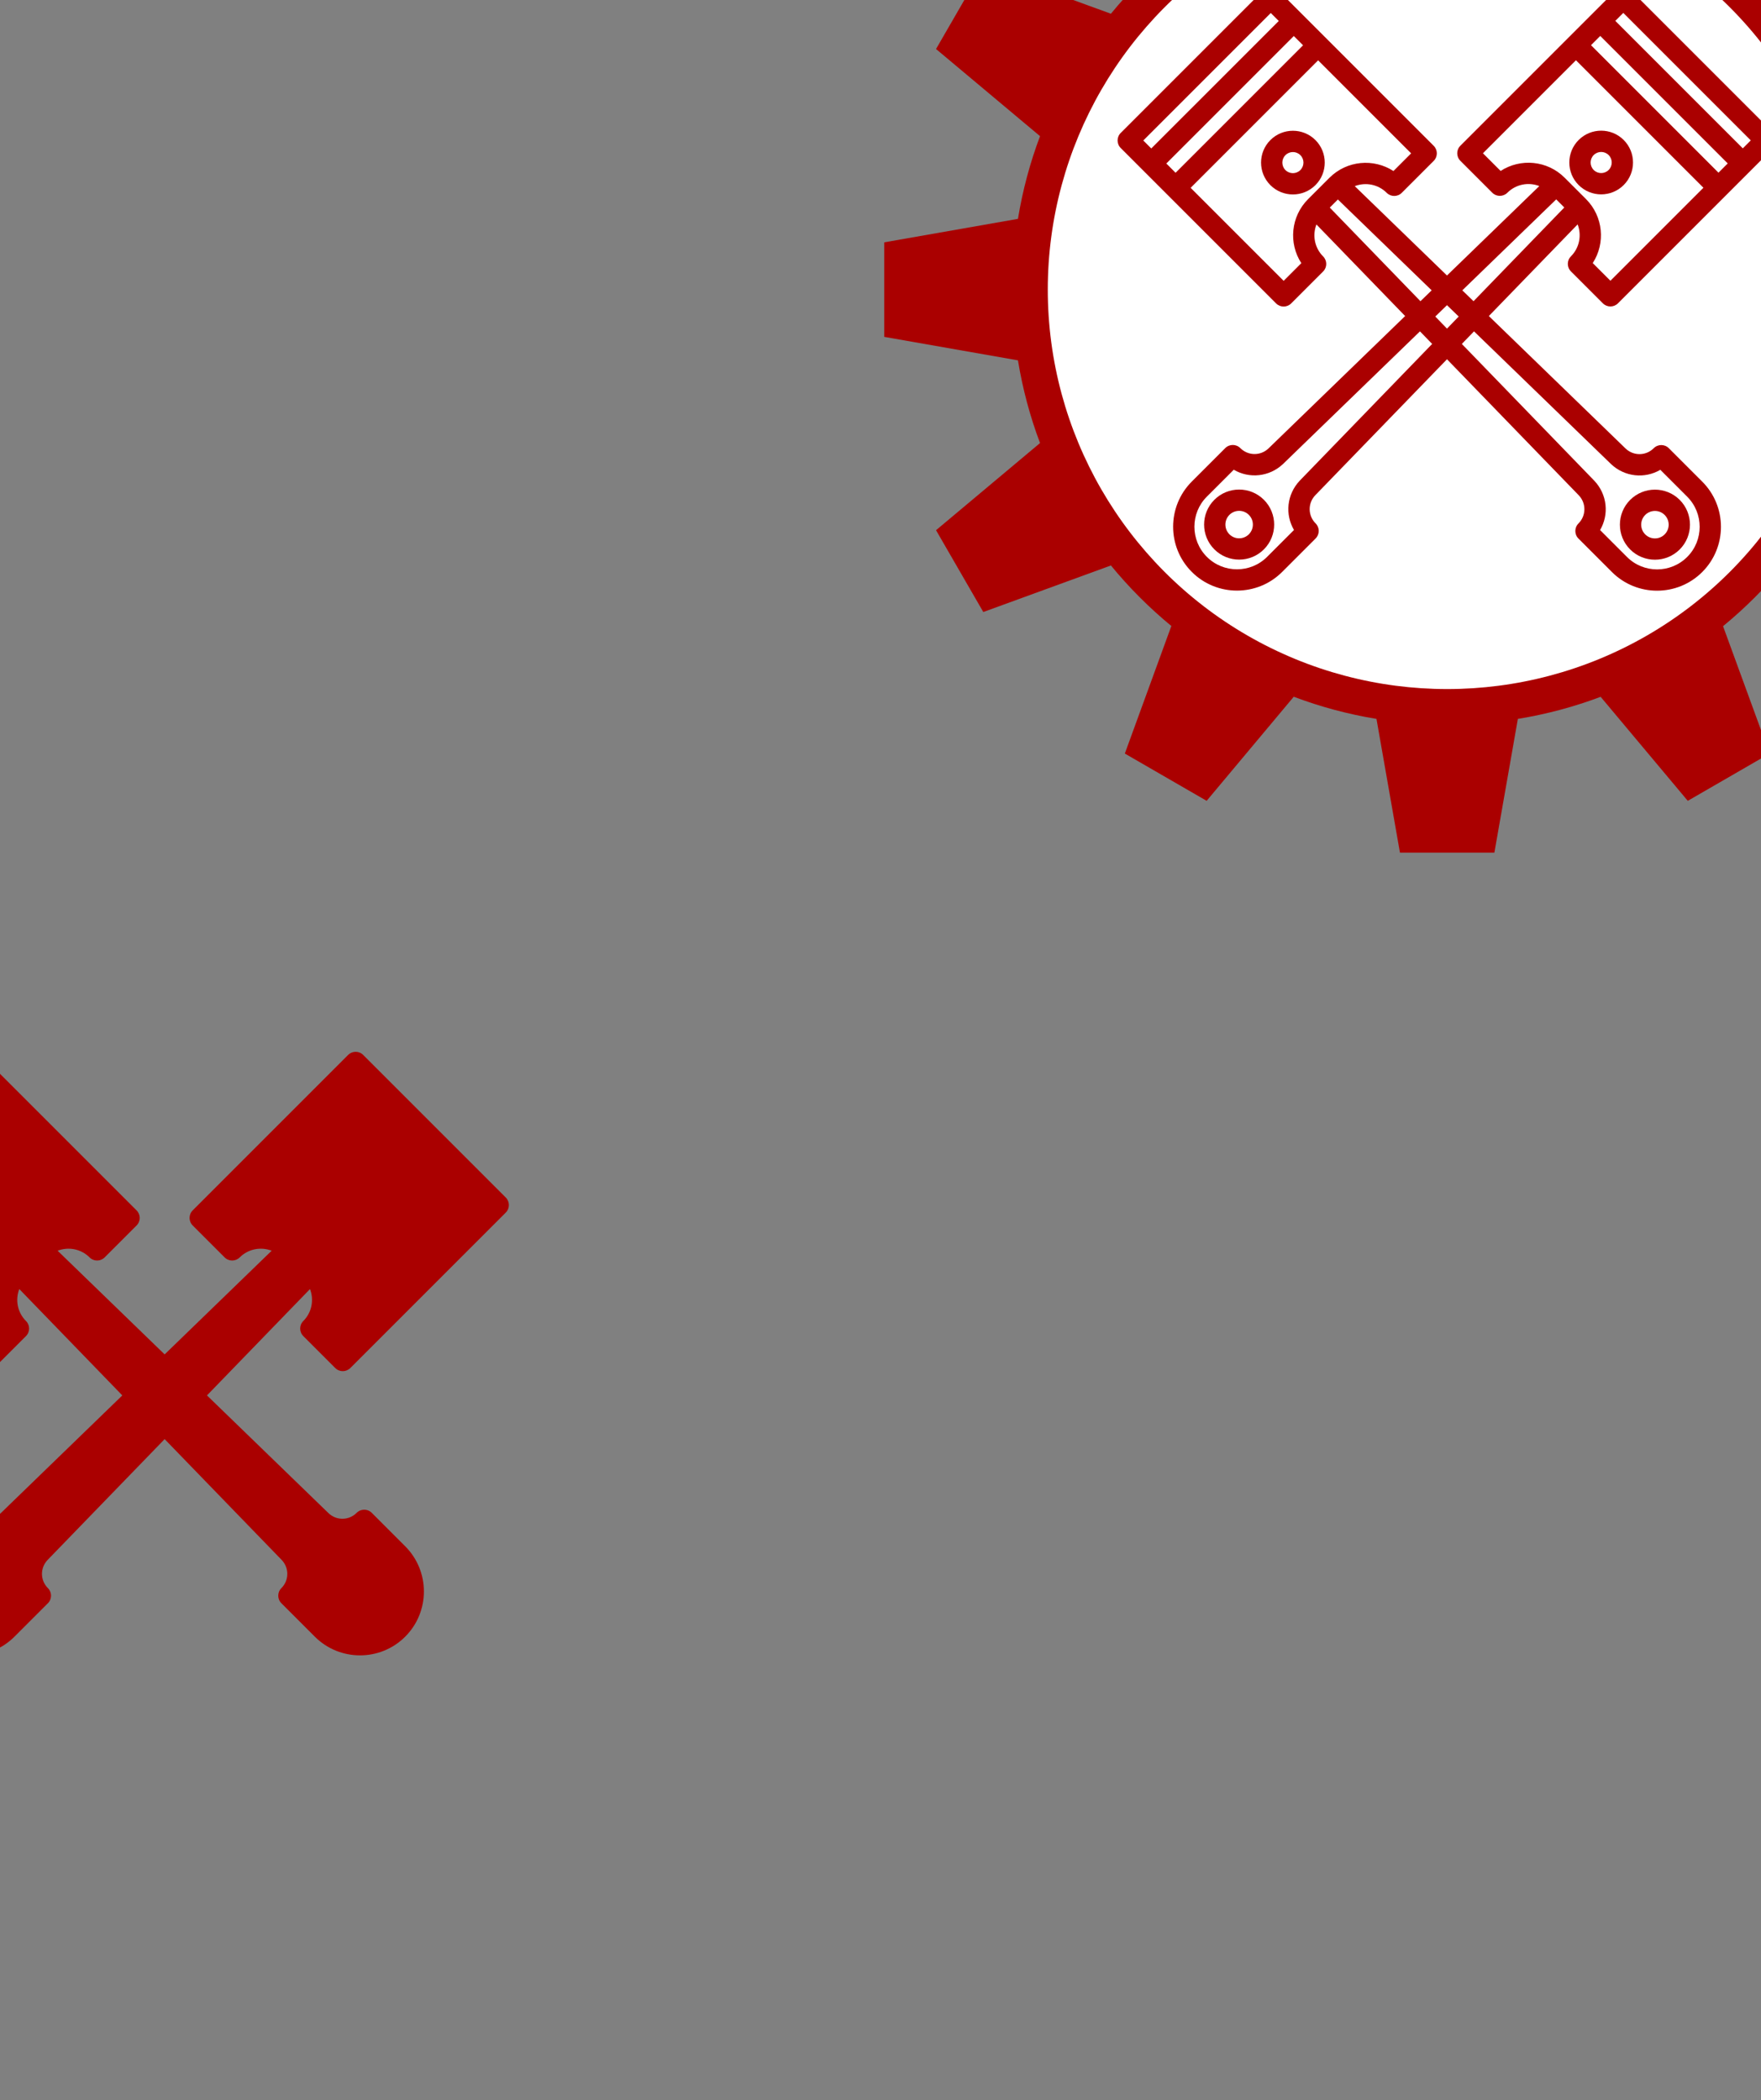 <?xml version="1.0" encoding="UTF-8" standalone="no"?>
<!-- Created with Inkscape (http://www.inkscape.org/) -->

<svg
   xmlns:dc="http://purl.org/dc/elements/1.1/"
   xmlns:cc="http://creativecommons.org/ns#"
   xmlns:rdf="http://www.w3.org/1999/02/22-rdf-syntax-ns#"
   xmlns:svg="http://www.w3.org/2000/svg"
   xmlns="http://www.w3.org/2000/svg"
   xmlns:sodipodi="http://sodipodi.sourceforge.net/DTD/sodipodi-0.dtd"
   xmlns:inkscape="http://www.inkscape.org/namespaces/inkscape"
   version="1.1"
   id="svg2"
   xml:space="preserve"
   width="609.933"
   height="727.32"
   viewBox="0 0 609.933 727.32"
   sodipodi:docname="piston_delete.svg"
   inkscape:version="0.92.5 (2060ec1f9f, 2020-04-08)"><rect x="0" y="0" width="609.933" height="727.32" fill="#808080" stroke="none"/><defs
     id="defs6">
	
	
	

	
	
	
</defs><sodipodi:namedview
     pagecolor="#ffffff"
     bordercolor="#666666"
     borderopacity="1"
     objecttolerance="10"
     gridtolerance="10"
     guidetolerance="10"
     inkscape:pageopacity="0"
     inkscape:pageshadow="2"
     inkscape:window-width="1920"
     inkscape:window-height="1053"
     id="namedview4"
     showgrid="false"
     inkscape:zoom="0.91776494"
     inkscape:cx="378.38896"
     inkscape:cy="463.8643"
     inkscape:window-x="1366"
     inkscape:window-y="0"
     inkscape:window-maximized="1"
     inkscape:current-layer="g10" /><g
     id="g10"
     inkscape:groupmode="layer"
     inkscape:label="ink_ext_XXXXXX"
     transform="matrix(1.333,0,0,-1.333,0,727.32)"><g
       style="fill:#aa0000"
       id="g3803"
       transform="matrix(0.75,0,0,-0.75,-3.985,477.962)">
</g><g
       style="fill:#aa0000"
       id="g3805"
       transform="matrix(0.75,0,0,-0.75,-3.985,477.962)">
</g><g
       style="fill:#aa0000"
       id="g3807"
       transform="matrix(0.75,0,0,-0.75,-3.985,477.962)">
</g><g
       style="fill:#aa0000"
       id="g3809"
       transform="matrix(0.75,0,0,-0.75,-3.985,477.962)">
</g><g
       style="fill:#aa0000"
       id="g3811"
       transform="matrix(0.75,0,0,-0.75,-3.985,477.962)">
</g><g
       style="fill:#aa0000"
       id="g3813"
       transform="matrix(0.75,0,0,-0.75,-3.985,477.962)">
</g><g
       style="fill:#aa0000"
       id="g3815"
       transform="matrix(0.75,0,0,-0.75,-3.985,477.962)">
</g><g
       style="fill:#aa0000"
       id="g3817"
       transform="matrix(0.75,0,0,-0.75,-3.985,477.962)">
</g><g
       style="fill:#aa0000"
       id="g3819"
       transform="matrix(0.75,0,0,-0.75,-3.985,477.962)">
</g><g
       style="fill:#aa0000"
       id="g3821"
       transform="matrix(0.75,0,0,-0.75,-3.985,477.962)">
</g><g
       style="fill:#aa0000"
       id="g3823"
       transform="matrix(0.75,0,0,-0.75,-3.985,477.962)">
</g><g
       style="fill:#aa0000"
       id="g3825"
       transform="matrix(0.75,0,0,-0.75,-3.985,477.962)">
</g><g
       style="fill:#aa0000"
       id="g3827"
       transform="matrix(0.75,0,0,-0.75,-3.985,477.962)">
</g><g
       style="fill:#aa0000"
       id="g3829"
       transform="matrix(0.75,0,0,-0.75,-3.985,477.962)">
</g><g
       style="fill:#aa0000"
       id="g3831"
       transform="matrix(0.75,0,0,-0.75,-3.985,477.962)">
</g><g
       id="g3869"
       style="fill:#aa0000"
       transform="matrix(0.75,0,0,-0.75,42.596,500.027)">
</g><g
       id="g3871"
       style="fill:#aa0000"
       transform="matrix(0.75,0,0,-0.75,42.596,500.027)">
</g><g
       id="g3873"
       style="fill:#aa0000"
       transform="matrix(0.75,0,0,-0.75,42.596,500.027)">
</g><g
       id="g3875"
       style="fill:#aa0000"
       transform="matrix(0.75,0,0,-0.75,42.596,500.027)">
</g><g
       id="g3877"
       style="fill:#aa0000"
       transform="matrix(0.75,0,0,-0.75,42.596,500.027)">
</g><g
       id="g3879"
       style="fill:#aa0000"
       transform="matrix(0.75,0,0,-0.75,42.596,500.027)">
</g><g
       id="g3881"
       style="fill:#aa0000"
       transform="matrix(0.75,0,0,-0.75,42.596,500.027)">
</g><g
       id="g3883"
       style="fill:#aa0000"
       transform="matrix(0.75,0,0,-0.75,42.596,500.027)">
</g><g
       id="g3885"
       style="fill:#aa0000"
       transform="matrix(0.75,0,0,-0.75,42.596,500.027)">
</g><g
       id="g3887"
       style="fill:#aa0000"
       transform="matrix(0.75,0,0,-0.75,42.596,500.027)">
</g><g
       id="g3889"
       style="fill:#aa0000"
       transform="matrix(0.75,0,0,-0.75,42.596,500.027)">
</g><g
       id="g3891"
       style="fill:#aa0000"
       transform="matrix(0.75,0,0,-0.75,42.596,500.027)">
</g><g
       id="g3893"
       style="fill:#aa0000"
       transform="matrix(0.75,0,0,-0.75,42.596,500.027)">
</g><g
       id="g3895"
       style="fill:#aa0000"
       transform="matrix(0.75,0,0,-0.75,42.596,500.027)">
</g><g
       id="g3897"
       style="fill:#aa0000"
       transform="matrix(0.75,0,0,-0.75,42.596,500.027)">
</g><g
       id="g4902"><g
         transform="translate(-134.314)"
         id="g4887"><g
           transform="matrix(0.75,0,0,-0.75,164.856,944.75)"
           inkscape:label="Layer 1"
           id="layer1"
           inkscape:export-filename="/home/bartek/AndroidStudioProjects/GaslandsBuilder/pngs/piston_remove.png"
           inkscape:export-xdpi="96"
           inkscape:export-ydpi="96"><path
             d="m 444.279,437.455 -8.125,46.281 0.031,0.031 c -9.932,1.623 -19.54,4.224 -28.719,7.688 v -0.031 l -30.156,-36.031 -28.344,16.375 16.094,44.125 0.062,0.031 c -7.684,6.308 -14.727,13.375 -21.031,21.063 l -0.031,-0.094 -44.125,-16.094 -16.375,28.344 36.031,30.188 c -3.458,9.171 -6.036,18.765 -7.656,28.688 l -0.031,-0.031 -46.281,8.125 v 32.75 l 46.281,8.125 0.031,-0.031 c 1.62,9.922 4.198,19.517 7.656,28.688 l -36.031,30.188 16.375,28.344 44.125,-16.094 0.031,-0.094 c 6.304,7.687 13.347,14.755 21.031,21.062 l -0.062,0.031 -16.094,44.125 28.344,16.375 30.156,-36.031 v -0.031 c 9.178,3.464 18.787,6.065 28.719,7.688 l -0.031,0.031 8.125,46.281 h 32.719 l 8.125,-46.281 -0.031,-0.031 c 9.93,-1.618 19.541,-4.198 28.719,-7.656 l 30.187,36.031 28.344,-16.375 -16.125,-44.125 c 7.667,-6.292 14.706,-13.335 21,-21 l 44.156,16.094 16.344,-28.344 -36,-30.188 c 3.459,-9.172 6.067,-18.764 7.688,-28.688 l 46.281,-8.094 v -32.75 l -46.281,-8.125 c -1.621,-9.913 -4.232,-19.494 -7.688,-28.656 l 36,-30.188 -16.344,-28.344 -44.156,16.094 c -6.294,-7.665 -13.333,-14.708 -21,-21 l 16.125,-44.125 -28.344,-16.375 -30.187,36.031 c -9.178,-3.458 -18.789,-6.038 -28.719,-7.656 l 0.031,-0.031 -8.125,-46.281 h -32.719 z"
             style="fill:#aa0000"
             id="path4050"
             inkscape:connector-curvature="0"
             sodipodi:nodetypes="cccccccccccccccccccccccccccccccccccccccccccccccccccccccccccccc" /></g><circle
           style="fill:#ffffff;stroke-width:0.75"
           id="path3989"
           cx="510.346"
           cy="-470.385"
           r="103.785"
           transform="scale(1,-1)"
           inkscape:export-filename="/home/bartek/AndroidStudioProjects/GaslandsBuilder/pngs/piston_remove.png"
           inkscape:export-xdpi="96"
           inkscape:export-ydpi="96" /></g><g
         transform="matrix(0.448,0.448,-0.448,0.448,417.029,241.087)"
         id="g4827"
         style="fill:#aa0000"><g
           transform="matrix(0.647,0,0,0.647,89.084,68.029)"
           id="g4817"
           style="fill:#aa0000"><path
             id="path4811"
             d="m 152.669,162.658 c 0,-12.248 9.964,-22.212 22.212,-22.212 12.248,0 22.212,9.964 22.212,22.212 0,12.248 -9.964,22.212 -22.212,22.212 -12.248,0 -22.212,-9.964 -22.212,-22.212 z m 30.924,0 c 0,-4.804 -3.908,-8.712 -8.712,-8.712 -4.804,0 -8.712,3.908 -8.712,8.712 0,4.804 3.908,8.712 8.712,8.712 4.804,0 8.712,-3.908 8.712,-8.712 z"
             inkscape:connector-curvature="0"
             style="fill:#aa0000;stroke-width:0.75" /><path
             sodipodi:nodetypes="ssssssssss"
             id="path4813"
             d="m 174.882,507.386 c -11.135,0 -20.195,-9.059 -20.195,-20.195 0,-11.135 9.059,-20.195 20.195,-20.195 11.135,0 20.194,9.059 20.194,20.195 0,11.135 -9.059,20.195 -20.194,20.195 z m 0,-26.889 c -3.692,0 -6.694,3.003 -6.694,6.694 0,3.692 3.003,6.694 6.694,6.694 3.691,0 6.694,-3.003 6.694,-6.694 0,-3.692 -3.003,-6.694 -6.694,-6.694 z"
             inkscape:connector-curvature="0"
             style="fill:#aa0000;stroke-width:0.75" /><path
             sodipodi:nodetypes="sssssssccsssssssccsssssscccccccccccsssccccccccsscccccc"
             id="path4815"
             d="M 238.768,577.661 H 110.995 c -3.728,0 -6.75,-3.022 -6.75,-6.75 V 431.599 c 0,-3.728 3.022,-6.75 6.75,-6.75 h 28.64 c 3.728,0 6.75,3.022 6.75,6.75 0,7.728 4.662,14.384 11.319,17.314 l -3.797,-239.032 c -0.2,-6.961 -5.812,-12.413 -12.776,-12.413 -3.728,0 -6.75,-3.022 -6.75,-6.75 v -29.988 c 0,-22.332 18.169,-40.5 40.501,-40.5 22.332,0 40.5,18.169 40.5,40.5 v 29.988 c 0,3.728 -3.022,6.75 -6.75,6.75 -6.964,0 -12.575,5.452 -12.775,12.413 l -3.797,239.032 c 6.657,-2.93 11.319,-9.586 11.319,-17.314 0,-3.728 3.022,-6.75 6.75,-6.75 h 28.64 c 3.728,0 6.75,3.022 6.75,6.75 v 139.312 c 0,3.728 -3.022,6.75 -6.75,6.75 z m -6.75,-13.5 v -7.147 H 117.745 v 7.147 z m 0,-20.647 v -8.293 H 117.745 v 8.293 z m -30.137,-358.686 v -24.098 c 0,-14.888 -12.113,-27 -27.001,-27 -14.888,0 -27,12.113 -27,27 v 24.098 c 11.038,2.881 19.174,12.688 19.52,24.675 l 3.851,241.006 h 7.259 l 3.851,-241.006 v -0.011 c 0.344,-11.977 8.482,-21.785 19.52,-24.665 z m 14.29,253.521 c -3.113,14.643 -16.146,25.66 -31.703,25.66 h -19.173 c -15.558,0 -28.59,-11.017 -31.703,-25.66 h -15.847 v 83.371 h 114.275 v -83.371 z"
             inkscape:connector-curvature="0"
             style="fill:#aa0000;stroke-width:0.75" /></g><g
           id="g4825"
           transform="matrix(0,-0.647,0.647,0,-23.56,407.02)"
           style="fill:#aa0000"><path
             style="fill:#aa0000;stroke-width:0.75"
             inkscape:connector-curvature="0"
             d="m 152.669,162.658 c 0,-12.248 9.964,-22.212 22.212,-22.212 12.248,0 22.212,9.964 22.212,22.212 0,12.248 -9.964,22.212 -22.212,22.212 -12.248,0 -22.212,-9.964 -22.212,-22.212 z m 30.924,0 c 0,-4.804 -3.908,-8.712 -8.712,-8.712 -4.804,0 -8.712,3.908 -8.712,8.712 0,4.804 3.908,8.712 8.712,8.712 4.804,0 8.712,-3.908 8.712,-8.712 z"
             id="path4819" /><path
             style="fill:#aa0000;stroke-width:0.75"
             inkscape:connector-curvature="0"
             d="m 174.882,507.386 c -11.135,0 -20.195,-9.059 -20.195,-20.195 0,-11.135 9.059,-20.195 20.195,-20.195 11.135,0 20.194,9.059 20.194,20.195 0,11.135 -9.059,20.195 -20.194,20.195 z m 0,-26.889 c -3.692,0 -6.694,3.003 -6.694,6.694 0,3.692 3.003,6.694 6.694,6.694 3.691,0 6.694,-3.003 6.694,-6.694 0,-3.692 -3.003,-6.694 -6.694,-6.694 z"
             id="path4821"
             sodipodi:nodetypes="ssssssssss" /><path
             style="fill:#aa0000;stroke-width:0.75"
             inkscape:connector-curvature="0"
             d="M 238.768,577.661 H 110.995 c -3.728,0 -6.75,-3.022 -6.75,-6.75 V 431.599 c 0,-3.728 3.022,-6.75 6.75,-6.75 h 28.64 c 3.728,0 6.75,3.022 6.75,6.75 0,7.728 4.662,14.384 11.319,17.314 l -3.797,-239.032 c -0.2,-6.961 -5.812,-12.413 -12.776,-12.413 -3.728,0 -6.75,-3.022 -6.75,-6.75 v -29.988 c 0,-22.332 18.169,-40.5 40.501,-40.5 22.332,0 40.5,18.169 40.5,40.5 v 29.988 c 0,3.728 -3.022,6.75 -6.75,6.75 -6.964,0 -12.575,5.452 -12.775,12.413 l -3.797,239.032 c 6.657,-2.93 11.319,-9.586 11.319,-17.314 0,-3.728 3.022,-6.75 6.75,-6.75 h 28.64 c 3.728,0 6.75,3.022 6.75,6.75 v 139.312 c 0,3.728 -3.022,6.75 -6.75,6.75 z m -6.75,-13.5 v -7.147 H 117.745 v 7.147 z m 0,-20.647 v -8.293 H 117.745 v 8.293 z m -30.137,-358.686 v -24.098 c 0,-14.888 -12.113,-27 -27.001,-27 -14.888,0 -27,12.113 -27,27 v 24.098 c 11.038,2.881 19.174,12.688 19.52,24.675 l 3.851,241.006 h 7.259 l 3.851,-241.006 v -0.011 c 0.344,-11.977 8.482,-21.785 19.52,-24.665 z m 14.29,253.521 c -3.113,14.643 -16.146,25.66 -31.703,25.66 h -19.173 c -15.558,0 -28.59,-11.017 -31.703,-25.66 h -15.847 v 83.371 h 114.275 v -83.371 z"
             id="path4823"
             sodipodi:nodetypes="sssssssccsssssssccsssssscccccccccccsssccccccccsscccccc" /></g></g></g><g
       style="fill:#aa0000"
       transform="matrix(0.448,0.448,-0.448,0.448,335.602,-29.407)"
       id="g4844"
       inkscape:export-filename="/home/bartek/AndroidStudioProjects/GaslandsBuilder/pngs/piston_remove.png"
       inkscape:export-xdpi="96"
       inkscape:export-ydpi="96"><path
         style="fill:#aa0000;stroke-width:0.485"
         inkscape:connector-curvature="0"
         d="m -48.505,720.273 h -82.688 c -2.413,0 -4.368,-1.956 -4.368,-4.368 V 625.75 c 0,-2.413 1.956,-4.368 4.368,-4.368 h 18.534 c 2.413,0 4.368,1.956 4.368,4.368 0,5.001 3.017,9.309 7.325,11.205 l -2.457,-154.688 c -0.13,-4.505 -3.761,-8.033 -8.268,-8.033 -2.413,0 -4.368,-1.956 -4.368,-4.368 v -19.407 c 0,-14.452 11.758,-26.209 26.21,-26.209 14.452,0 26.209,11.758 26.209,26.209 v 19.407 c 0,2.413 -1.956,4.368 -4.368,4.368 -4.507,0 -8.138,3.529 -8.268,8.033 l -2.457,154.688 c 4.308,-1.896 7.325,-6.204 7.325,-11.205 0,-2.413 1.956,-4.368 4.368,-4.368 h 18.534 c 2.413,0 4.368,1.956 4.368,4.368 v 90.155 c 0,2.412 -1.956,4.368 -4.368,4.368 z"
         id="path3799"
         sodipodi:nodetypes="sssssssccsssssssccssssss" /><path
         sodipodi:nodetypes="sssssssccsssssssccssssss"
         id="path4840"
         d="m 66.652,522.428 v 82.688 c 0,2.413 -1.956,4.368 -4.368,4.368 h -90.155 c -2.413,0 -4.368,-1.956 -4.368,-4.368 V 586.582 c 0,-2.413 1.956,-4.368 4.368,-4.368 5.001,0 9.309,-3.017 11.205,-7.325 l -154.688,2.457 c -4.505,0.13 -8.033,3.761 -8.033,8.268 0,2.413 -1.956,4.368 -4.368,4.368 h -19.407 c -14.452,0 -26.209,-11.758 -26.209,-26.21 0,-14.452 11.758,-26.209 26.209,-26.209 h 19.407 c 2.413,0 4.368,1.956 4.368,4.368 0,4.507 3.529,8.138 8.033,8.268 l 154.688,2.457 c -1.896,-4.308 -6.204,-7.325 -11.205,-7.325 -2.413,0 -4.368,-1.956 -4.368,-4.368 V 522.428 c 0,-2.413 1.956,-4.368 4.368,-4.368 h 90.155 c 2.412,0 4.368,1.956 4.368,4.368 z"
         inkscape:connector-curvature="0"
         style="fill:#aa0000;stroke-width:0.485" /></g></g></svg>